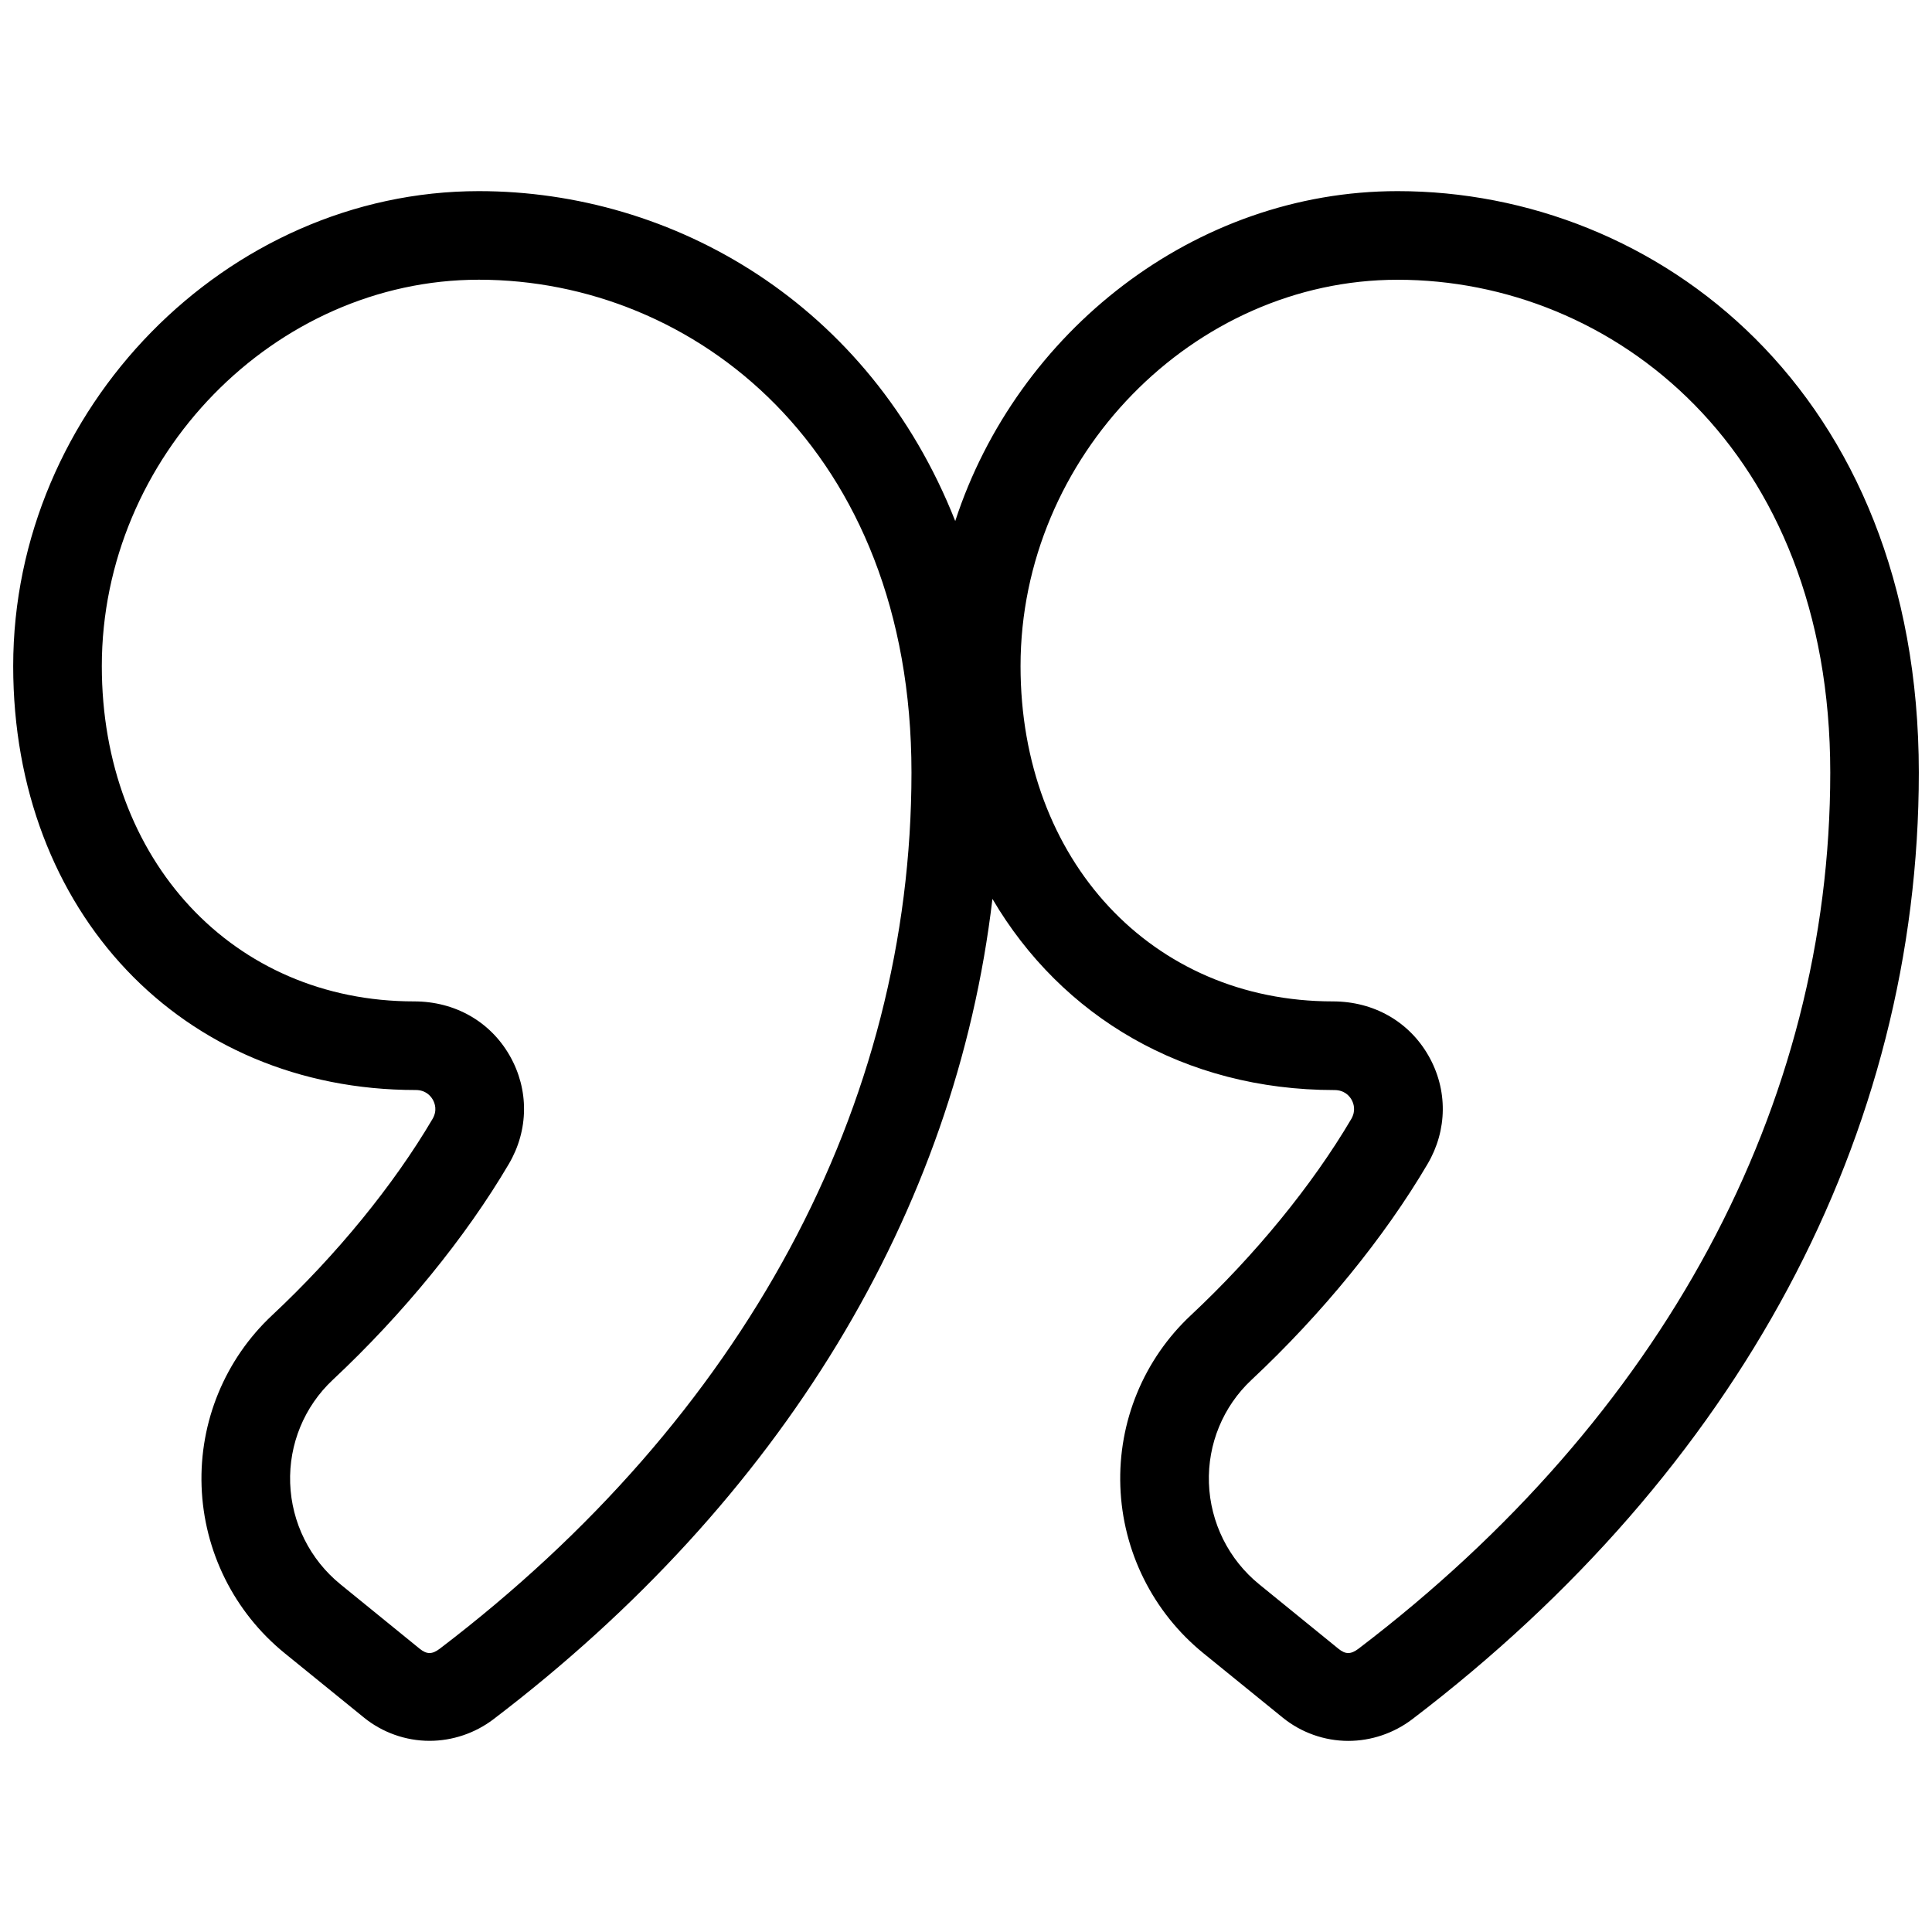 <?xml version="1.0" encoding="utf-8"?>
<!-- Generator: Adobe Illustrator 16.0.4, SVG Export Plug-In . SVG Version: 6.00 Build 0)  -->
<!DOCTYPE svg PUBLIC "-//W3C//DTD SVG 1.1//EN" "http://www.w3.org/Graphics/SVG/1.1/DTD/svg11.dtd">
<svg version="1.1" id="Layer_1" xmlns="http://www.w3.org/2000/svg" xmlns:xlink="http://www.w3.org/1999/xlink" x="0px" y="0px"
	 width="100px" height="100px" viewBox="0 0 100 100" enable-background="new 0 0 100 100" xml:space="preserve">
<path d="M72.341,9.893c-10.512,0-19.703,7.288-22.898,17.076C45,15.715,34.846,9.893,24.787,9.893
	c-13.065,0-24.104,11.257-24.104,24.583c0,12.716,8.725,21.943,20.835,21.943c0.521,0,0.778,0.314,0.884,0.5
	c0.105,0.186,0.244,0.561-0.018,1.004c-2.019,3.428-4.966,7.035-8.298,10.154c-2.438,2.281-3.769,5.508-3.652,8.854
	c0.118,3.365,1.686,6.514,4.299,8.637l4.101,3.33c0.957,0.777,2.164,1.207,3.399,1.207c1.185,0,2.357-0.396,3.303-1.114
	c14.925-11.363,23.921-26.257,25.832-42.464c3.57,6.083,9.934,9.894,17.703,9.894c0.521,0,0.779,0.312,0.886,0.5
	c0.104,0.187,0.241,0.56-0.019,1.004c-2.021,3.427-4.967,7.033-8.301,10.154c-2.437,2.28-3.767,5.508-3.648,8.853
	c0.117,3.364,1.685,6.516,4.3,8.639l4.101,3.33c0.955,0.776,2.162,1.207,3.397,1.207c1.187,0,2.358-0.398,3.305-1.117
	c16.911-12.877,26.226-30.277,26.226-49.001C99.317,20.23,85.746,9.893,72.341,9.893z M22.759,85.339
	c-0.389,0.295-0.667,0.297-1.033,0.002l-4.1-3.334c-1.586-1.287-2.536-3.197-2.607-5.238c-0.071-2.02,0.732-3.967,2.201-5.344
	c3.645-3.412,6.881-7.379,9.117-11.178c1.033-1.754,1.05-3.85,0.047-5.605c-1.005-1.76-2.824-2.81-4.953-2.81H21.43
	c-9.364,0-16.16-7.299-16.16-17.357c0-10.84,8.937-19.997,19.517-19.997c11.127,0,22.391,8.762,22.391,25.507
	C47.177,57.243,38.504,73.349,22.759,85.339z M70.313,85.339c-0.391,0.295-0.67,0.297-1.033,0.002l-4.1-3.334
	c-1.586-1.287-2.535-3.197-2.606-5.238c-0.071-2.02,0.731-3.969,2.2-5.344c3.646-3.412,6.884-7.381,9.117-11.178
	c1.033-1.754,1.051-3.85,0.047-5.605c-1.006-1.76-2.824-2.81-4.953-2.81h-0.002c-9.363,0.001-16.16-7.299-16.16-17.356
	c0-10.838,8.938-19.996,19.518-19.996c11.126,0,22.393,8.762,22.393,25.507C94.731,57.243,86.062,73.349,70.313,85.339z"/>
</svg>
